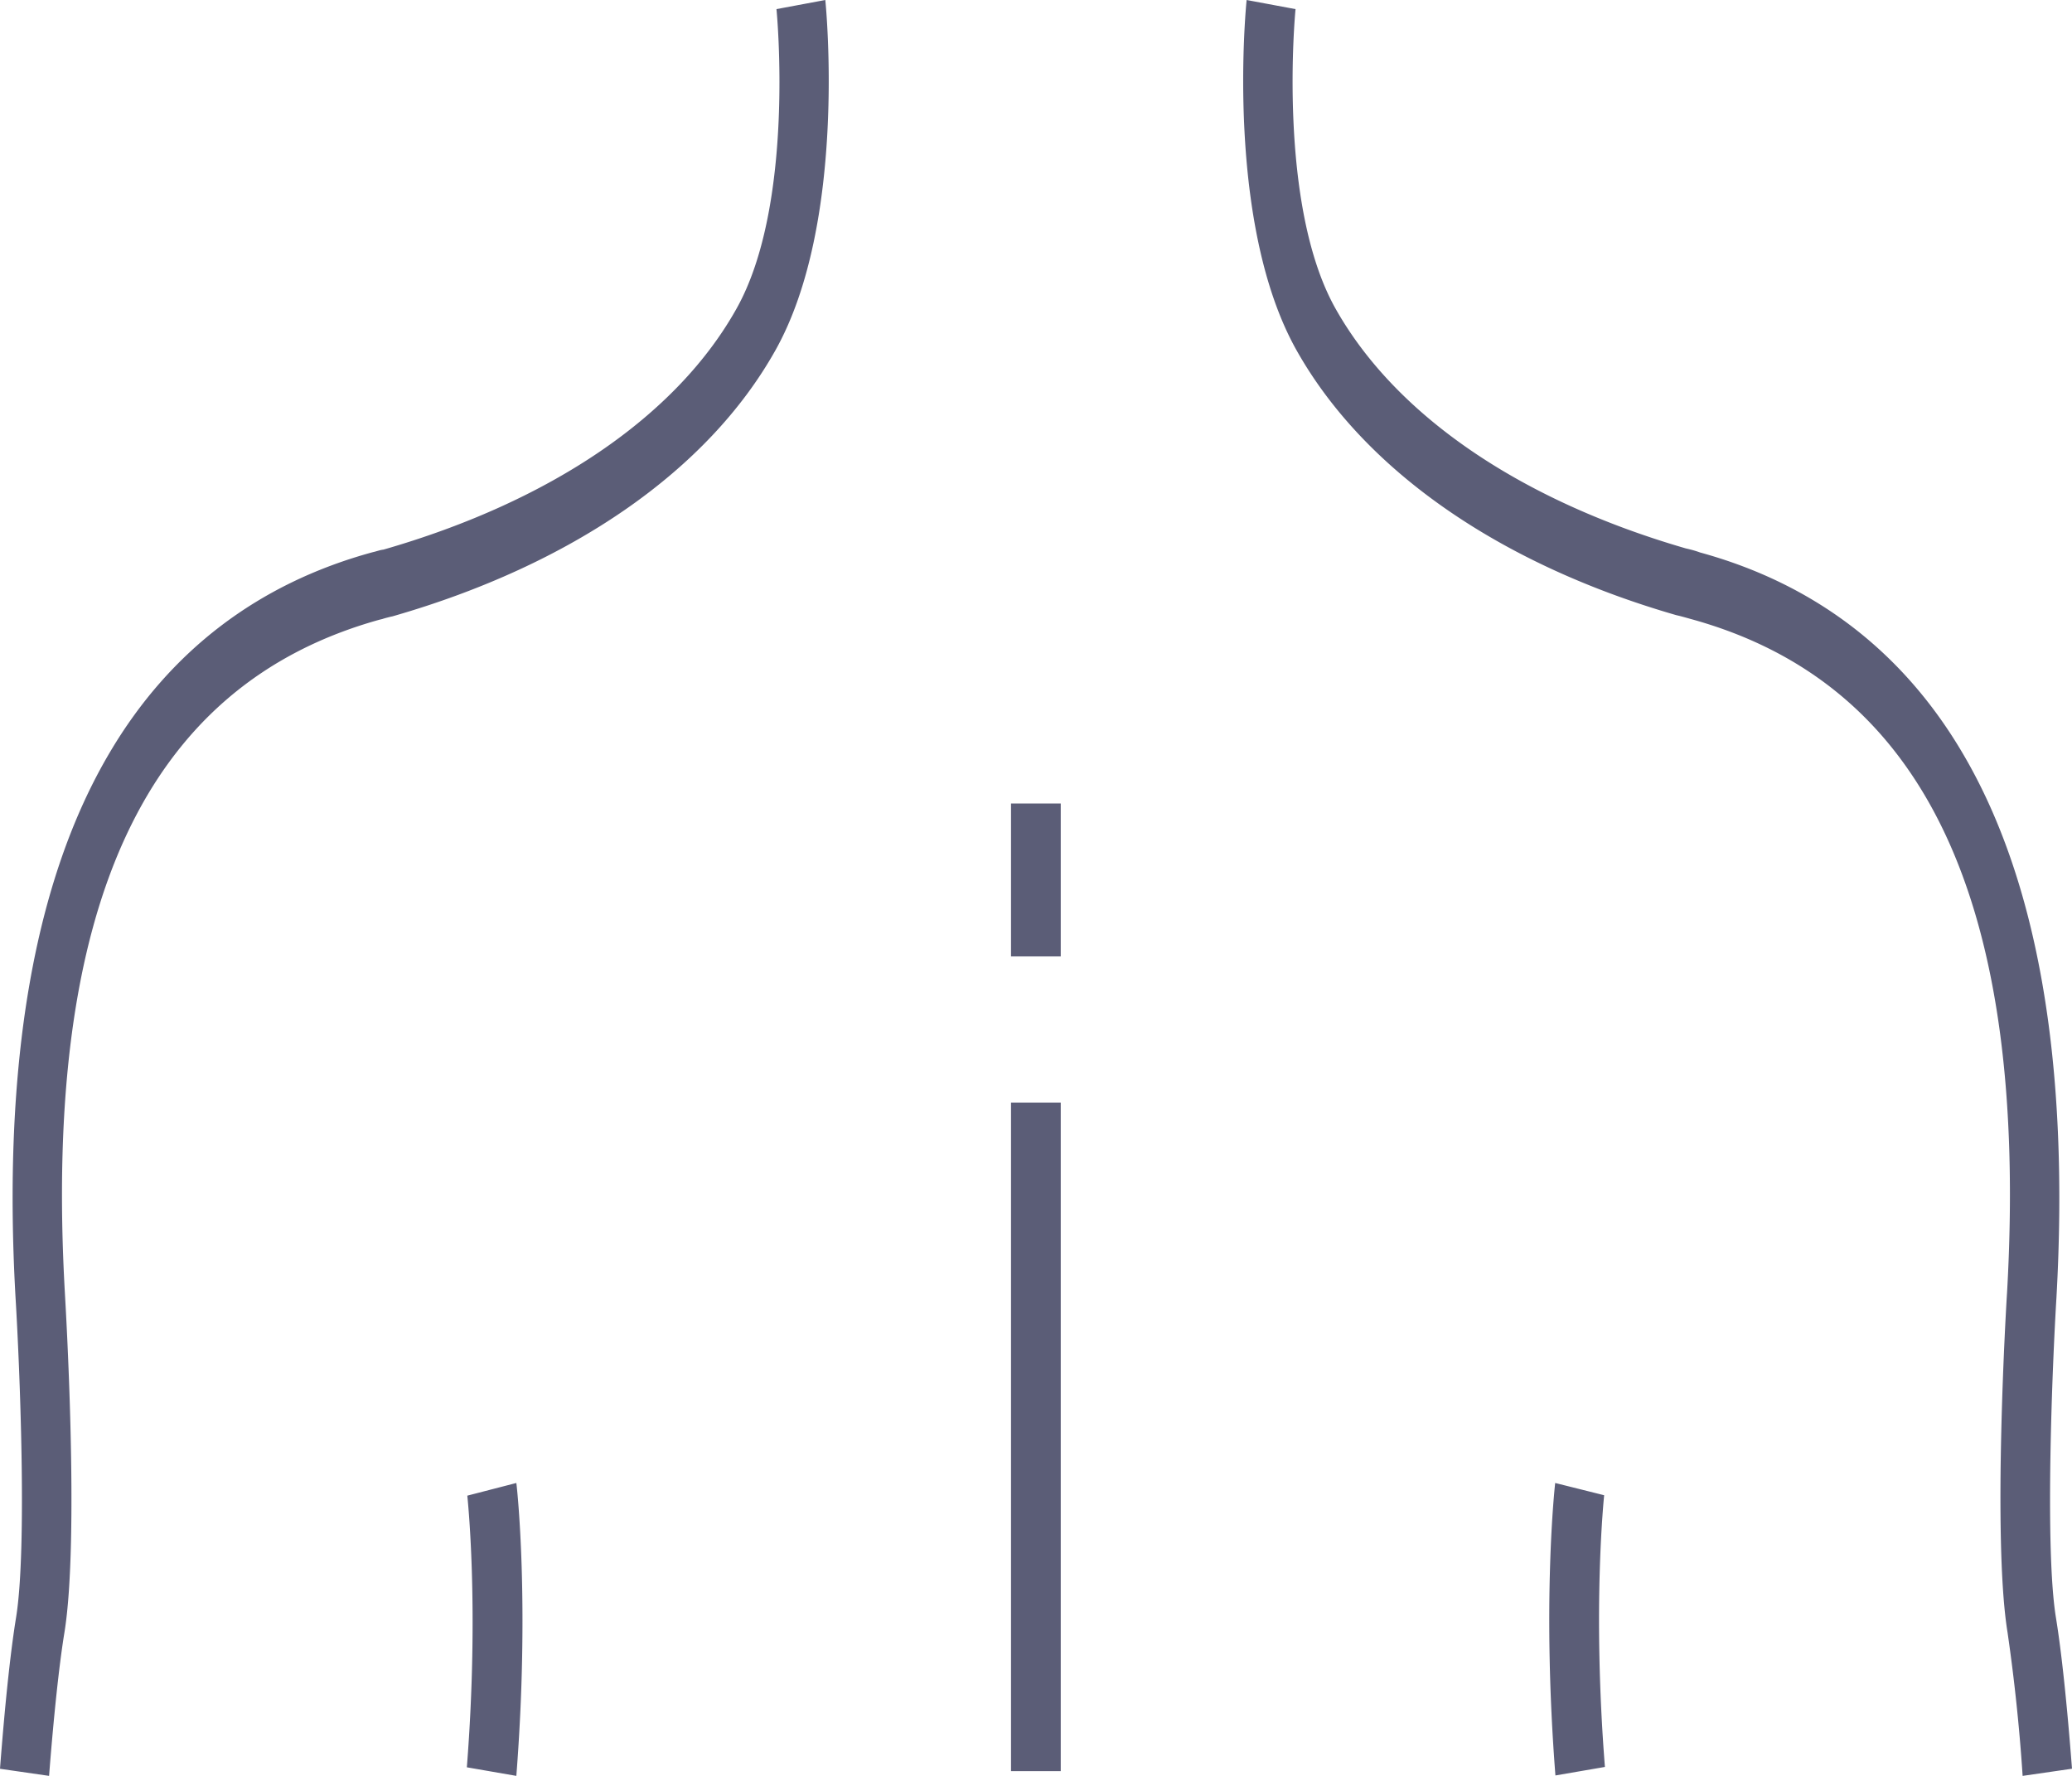 <svg width="35" height="30" fill="none" xmlns="http://www.w3.org/2000/svg"><path d="M34.166 30a30.998 30.998 0 00-.255-2.425c-.258-1.59-.02-5.57-.008-5.741.371-6.57-1.377-10.294-5.352-11.38l-.042-.012c-.063-.017-.121-.034-.175-.046l-.021-.005c-2.995-.864-5.273-2.454-6.408-4.467-1.21-2.144-.863-5.77-.847-5.924l.826.154c-.004.035-.317 3.306.68 5.067 1.014 1.796 3.112 3.231 5.912 4.043.075.017.141.034.208.057l.034.012c1.918.526 3.408 1.658 4.421 3.368 1.285 2.162 1.82 5.267 1.598 9.224-.067 1.104-.2 4.226-.008 5.404.096.59.188 1.47.271 2.55l-.834.121zm-7.892-.007c-.227-2.91-.013-4.86-.004-4.941l.827.207c0 .02-.202 1.867.013 4.59l-.836.144zM.83 30L0 29.88c.083-1.081.175-1.962.271-2.552.192-1.178.059-4.296-.008-5.4-.225-3.959.313-7.065 1.598-9.228 1.014-1.71 2.504-2.843 4.428-3.37l.041-.01c.046-.012.096-.03.146-.035 2.825-.813 4.945-2.254 5.96-4.062 1-1.768.684-5.034.68-5.069L13.941 0c.016.154.363 3.781-.848 5.927-1.139 2.025-3.434 3.615-6.463 4.485l-.025.005c-.046.012-.096.023-.146.04l-.05.012C2.461 11.567.725 15.292 1.096 21.842c.009.166.25 4.153-.008 5.738C1 28.118.908 28.982.829 30zm7.892 0l-.836-.145c.214-2.734.008-4.57.008-4.589l.828-.214c.012.082.227 2.037 0 4.948zm8.356-11.373h.84V29.92h-.84V18.627zm0-5.054h.84v2.584h-.84v-2.584z" fill="#5B5D77"/></svg>